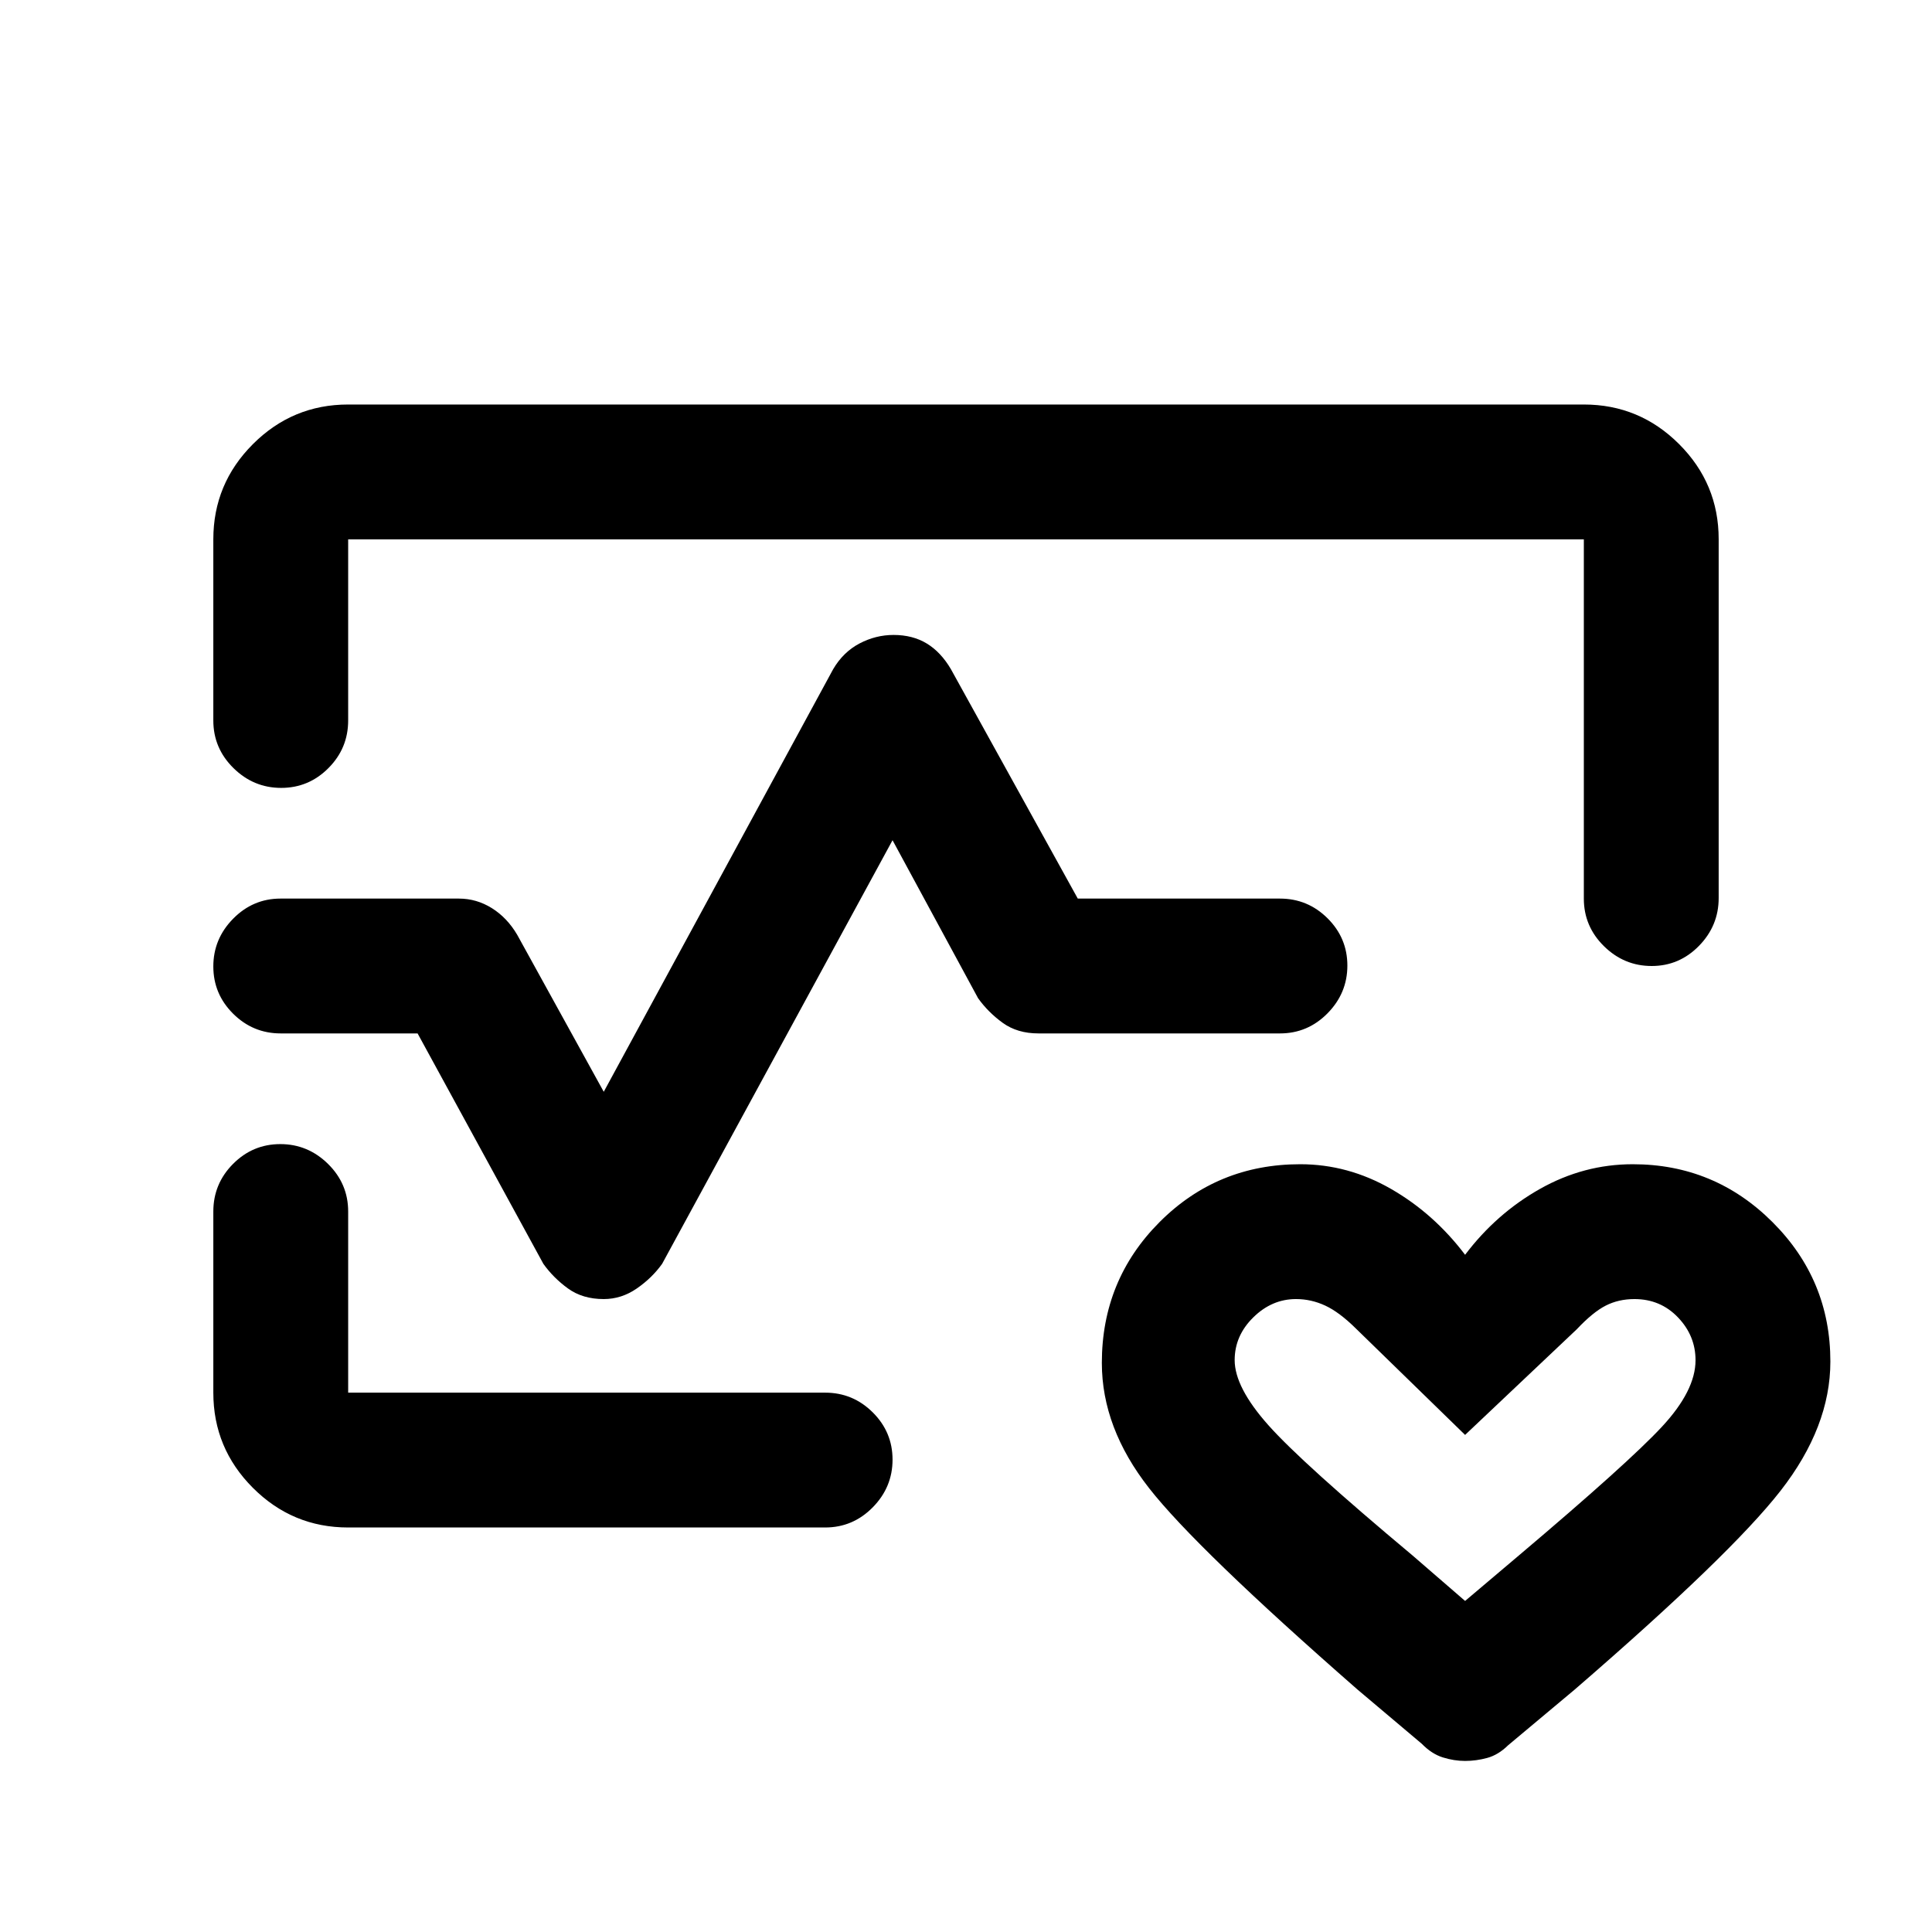 <svg xmlns="http://www.w3.org/2000/svg" height="20" viewBox="0 -960 960 960" width="20"><path d="M480-480ZM173-759h614q27.64 0 47.32 19.66T854-692.08v178.3q0 13.78-9.79 23.78-9.79 10-23.5 10T797-489.85q-10-9.85-10-23.65V-692H173v90q0 13.8-9.79 23.65-9.79 9.85-23.5 9.85T116-578.35q-10-9.85-10-23.65v-90q0-27.64 19.68-47.32T173-759Zm0 558q-27.64 0-47.32-19.68T106-268v-90q0-13.8 9.79-23.65 9.79-9.85 23.5-9.85t23.71 9.85q10 9.85 10 23.65v90h237q13.8 0 23.65 9.79 9.85 9.79 9.85 23.5T433.65-211q-9.85 10-23.65 10H173Zm374.5-81.76q0-41.24 28.68-69.99 28.69-28.75 69.92-28.75 23.72 0 45.06 12.25Q712.5-357 728-336.5q15.5-20.5 37.22-32.75 21.73-12.25 46.09-12.25 40.61 0 69.4 28.72 28.79 28.72 28.79 69.31 0 32.47-24.75 64.22T782.5-120.5l-33.13 27.72Q744.5-88 739-86.5q-5.5 1.5-11 1.5t-11.07-1.75q-5.56-1.75-10.43-6.75l-32-27q-80-70-103.5-100.01-23.5-30-23.5-62.25ZM728-164.5l26.83-22.7Q809-233 825.75-251t16.75-33.11q0-12.16-8.71-21.27-8.71-9.12-21.66-9.12-7.87 0-14.25 3.25T783.5-299.5L728-247l-54.27-52.87q-8.23-8.13-15.22-11.38t-14.53-3.25q-11.98 0-21.23 9.1t-9.25 21.23q0 13.52 16.75 32.34Q647-233 702-187l26 22.5Zm-428-150q-10.5 0-17.75-5.25T270-332l-62.5-114.5h-68q-13.8 0-23.65-9.79-9.85-9.79-9.85-23.5t9.85-23.71q9.85-10 23.57-10H228q8.8 0 16.4 4.75Q252-504 257-495.5l43 78 114-210q5-8.5 13.06-12.75 8.07-4.25 16.94-4.25 9.5 0 16.5 4.25t12 12.75l63.04 114H636q13.8 0 23.65 9.79 9.85 9.79 9.85 23.5t-9.85 23.71q-9.85 10-23.65 10H516q-10.5 0-17.75-5.25T486-464l-42.5-78.5L329-332q-5 7-12.6 12.25T300-314.5Zm428 75Z"/></svg>